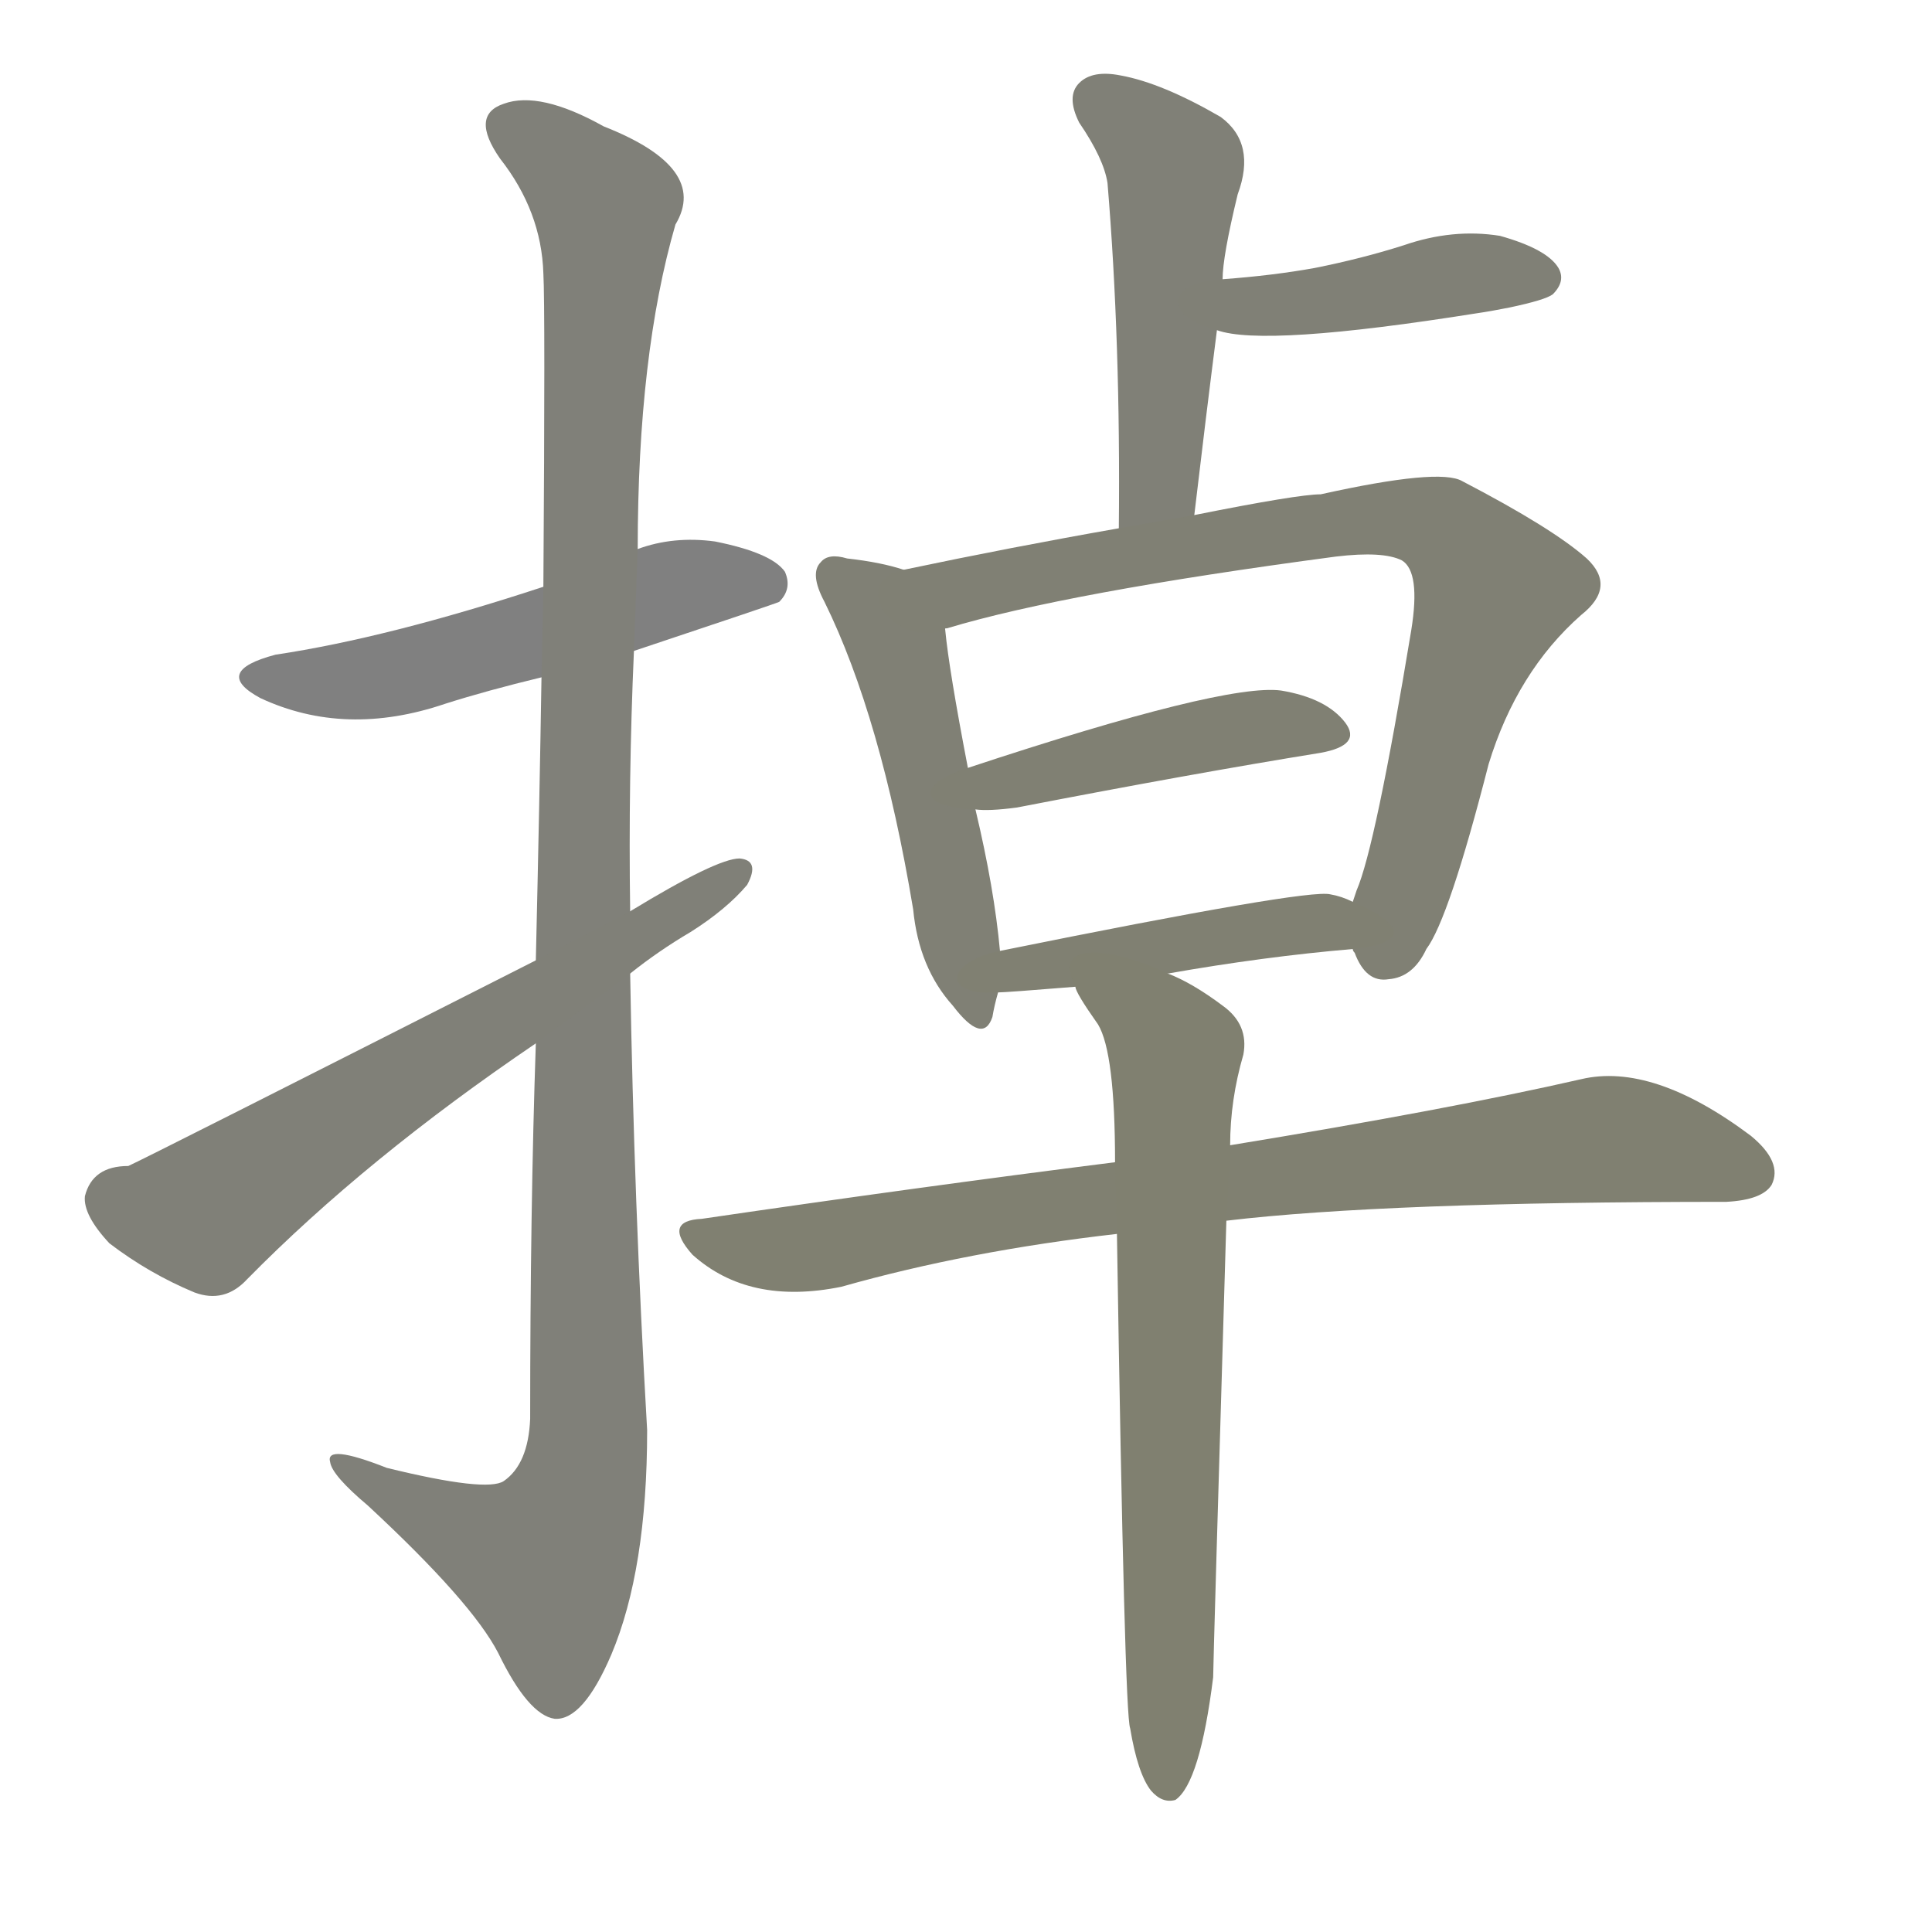 <svg version="1.1" viewBox="0 0 1024 1024" xmlns="http://www.w3.org/2000/svg">
  
  <g transform="scale(1, -1) translate(0, -900)">
    <style type="text/css">
        .stroke1 {fill: #808080;}
        .stroke2 {fill: #808079;}
        .stroke3 {fill: #808078;}
        .stroke4 {fill: #808077;}
        .stroke5 {fill: #808076;}
        .stroke6 {fill: #808075;}
        .stroke7 {fill: #808074;}
        .stroke8 {fill: #808073;}
        .stroke9 {fill: #808072;}
        .stroke10 {fill: #808071;}
        .stroke11 {fill: #808070;}
        .stroke12 {fill: #808069;}
        .stroke13 {fill: #808068;}
        .stroke14 {fill: #808067;}
        .stroke15 {fill: #808066;}
        .stroke16 {fill: #808065;}
        .stroke17 {fill: #808064;}
        .stroke18 {fill: #808063;}
        .stroke19 {fill: #808062;}
        .stroke20 {fill: #808061;}
        text {
            font-family: Helvetica;
            font-size: 50px;
            fill: #808060;
            paint-order: stroke;
            stroke: #000000;
            stroke-width: 4px;
            stroke-linecap: butt;
            stroke-linejoin: miter;
            font-weight: 800;
        }
    </style>

    <path d="M 336 555 Q 411 580 413 581 Q 420 588 416 597 Q 409 607 379 613 Q 357 616 338 609 L 288 589 Q 206 562 146 553 Q 112 544 138 530 Q 183 509 236 527 Q 258 534 287 541 L 336 555 Z" class="stroke1"/>
    <path d="M 284 347 Q 281 259 281 148 Q 280 124 267 115 Q 258 109 205 122 Q 172 135 175 125 Q 176 118 195 102 Q 250 51 264 24 Q 280 -9 294 -11 Q 309 -12 324 23 Q 343 68 343 142 Q 336 263 334 384 L 334 417 Q 333 487 336 555 L 338 609 Q 338 712 358 781 Q 376 811 320 833 Q 286 852 267 845 Q 249 839 265 816 Q 287 788 288 755 Q 289 737 288 589 L 287 541 Q 286 477 284 391 L 284 347 Z" class="stroke2"/>
    <path d="M 284 391 Q 77 286 68 282 Q 49 282 45 266 Q 44 256 58 241 Q 79 225 103 215 Q 119 209 131 222 Q 194 286 284 347 L 334 384 Q 349 396 366 406 Q 385 418 396 431 Q 403 444 392 445 Q 380 445 334 417 L 284 391 Z" class="stroke3"/>
    <path d="M 633 627 Q 639 678 645 725 L 648 752 Q 648 764 656 797 Q 666 824 647 838 Q 616 856 594 860 Q 579 863 572 856 Q 565 849 572 835 Q 585 816 587 803 Q 594 719 593 620 C 593 590 629 597 633 627 Z" class="stroke4"/>
    <path d="M 645 725 Q 670 716 783 734 Q 790 735 800 737 Q 819 741 823 744 Q 830 751 826 758 Q 820 768 795 775 Q 770 779 744 770 Q 722 763 697 758 Q 675 754 648 752 C 618 750 616 733 645 725 Z" class="stroke5"/>
    <path d="M 479 598 Q 467 602 449 604 Q 439 607 435 602 Q 429 596 437 581 Q 467 520 484 418 Q 487 387 505 367 Q 521 346 526 361 Q 527 367 529 374 L 530 396 Q 527 429 517 471 L 513 493 Q 503 545 501 566 C 498 593 498 593 479 598 Z" class="stroke6"/>
    <path d="M 717 397 Q 717 396 718 395 Q 724 379 736 381 Q 749 382 756 397 Q 768 413 789 495 Q 804 544 838 574 Q 857 589 841 604 Q 823 620 775 645 Q 763 652 700 638 Q 688 638 633 627 L 593 620 Q 536 610 479 598 C 450 592 472 557 501 566 Q 500 567 502 567 Q 565 586 708 605 Q 733 608 743 603 Q 753 597 748 566 Q 729 451 719 428 Q 718 425 717 422 C 711 405 711 405 717 397 Z" class="stroke7"/>
    <path d="M 517 471 Q 524 470 539 472 Q 632 490 700 501 Q 722 505 713 517 Q 703 530 679 534 Q 649 538 513 493 C 485 484 487 472 517 471 Z" class="stroke8"/>
    <path d="M 619 384 Q 670 393 717 397 C 747 400 745 410 717 422 Q 711 425 705 426 Q 693 429 530 396 C 501 390 499 372 529 374 Q 533 374 570 377 L 619 384 Z" class="stroke9"/>
    <path d="M 650 253 Q 734 263 915 263 Q 934 264 939 272 Q 945 284 928 298 Q 876 337 838 328 Q 768 312 652 293 L 591 284 Q 488 271 372 254 Q 351 253 367 235 Q 397 208 446 218 Q 513 237 592 246 L 650 253 Z" class="stroke10"/>
    <path d="M 599 -16 Q 603 -40 610 -49 Q 616 -56 623 -54 Q 636 -45 643 11 Q 643 18 650 253 L 652 293 Q 652 317 659 341 Q 662 357 648 367 Q 632 379 619 384 C 592 397 556 403 570 377 Q 570 374 582 357 Q 591 342 591 284 L 592 246 Q 596 -9 599 -16 Z" class="stroke11"/>
    
    
    
    
    
    
    
    
    
    
    </g>
</svg>
